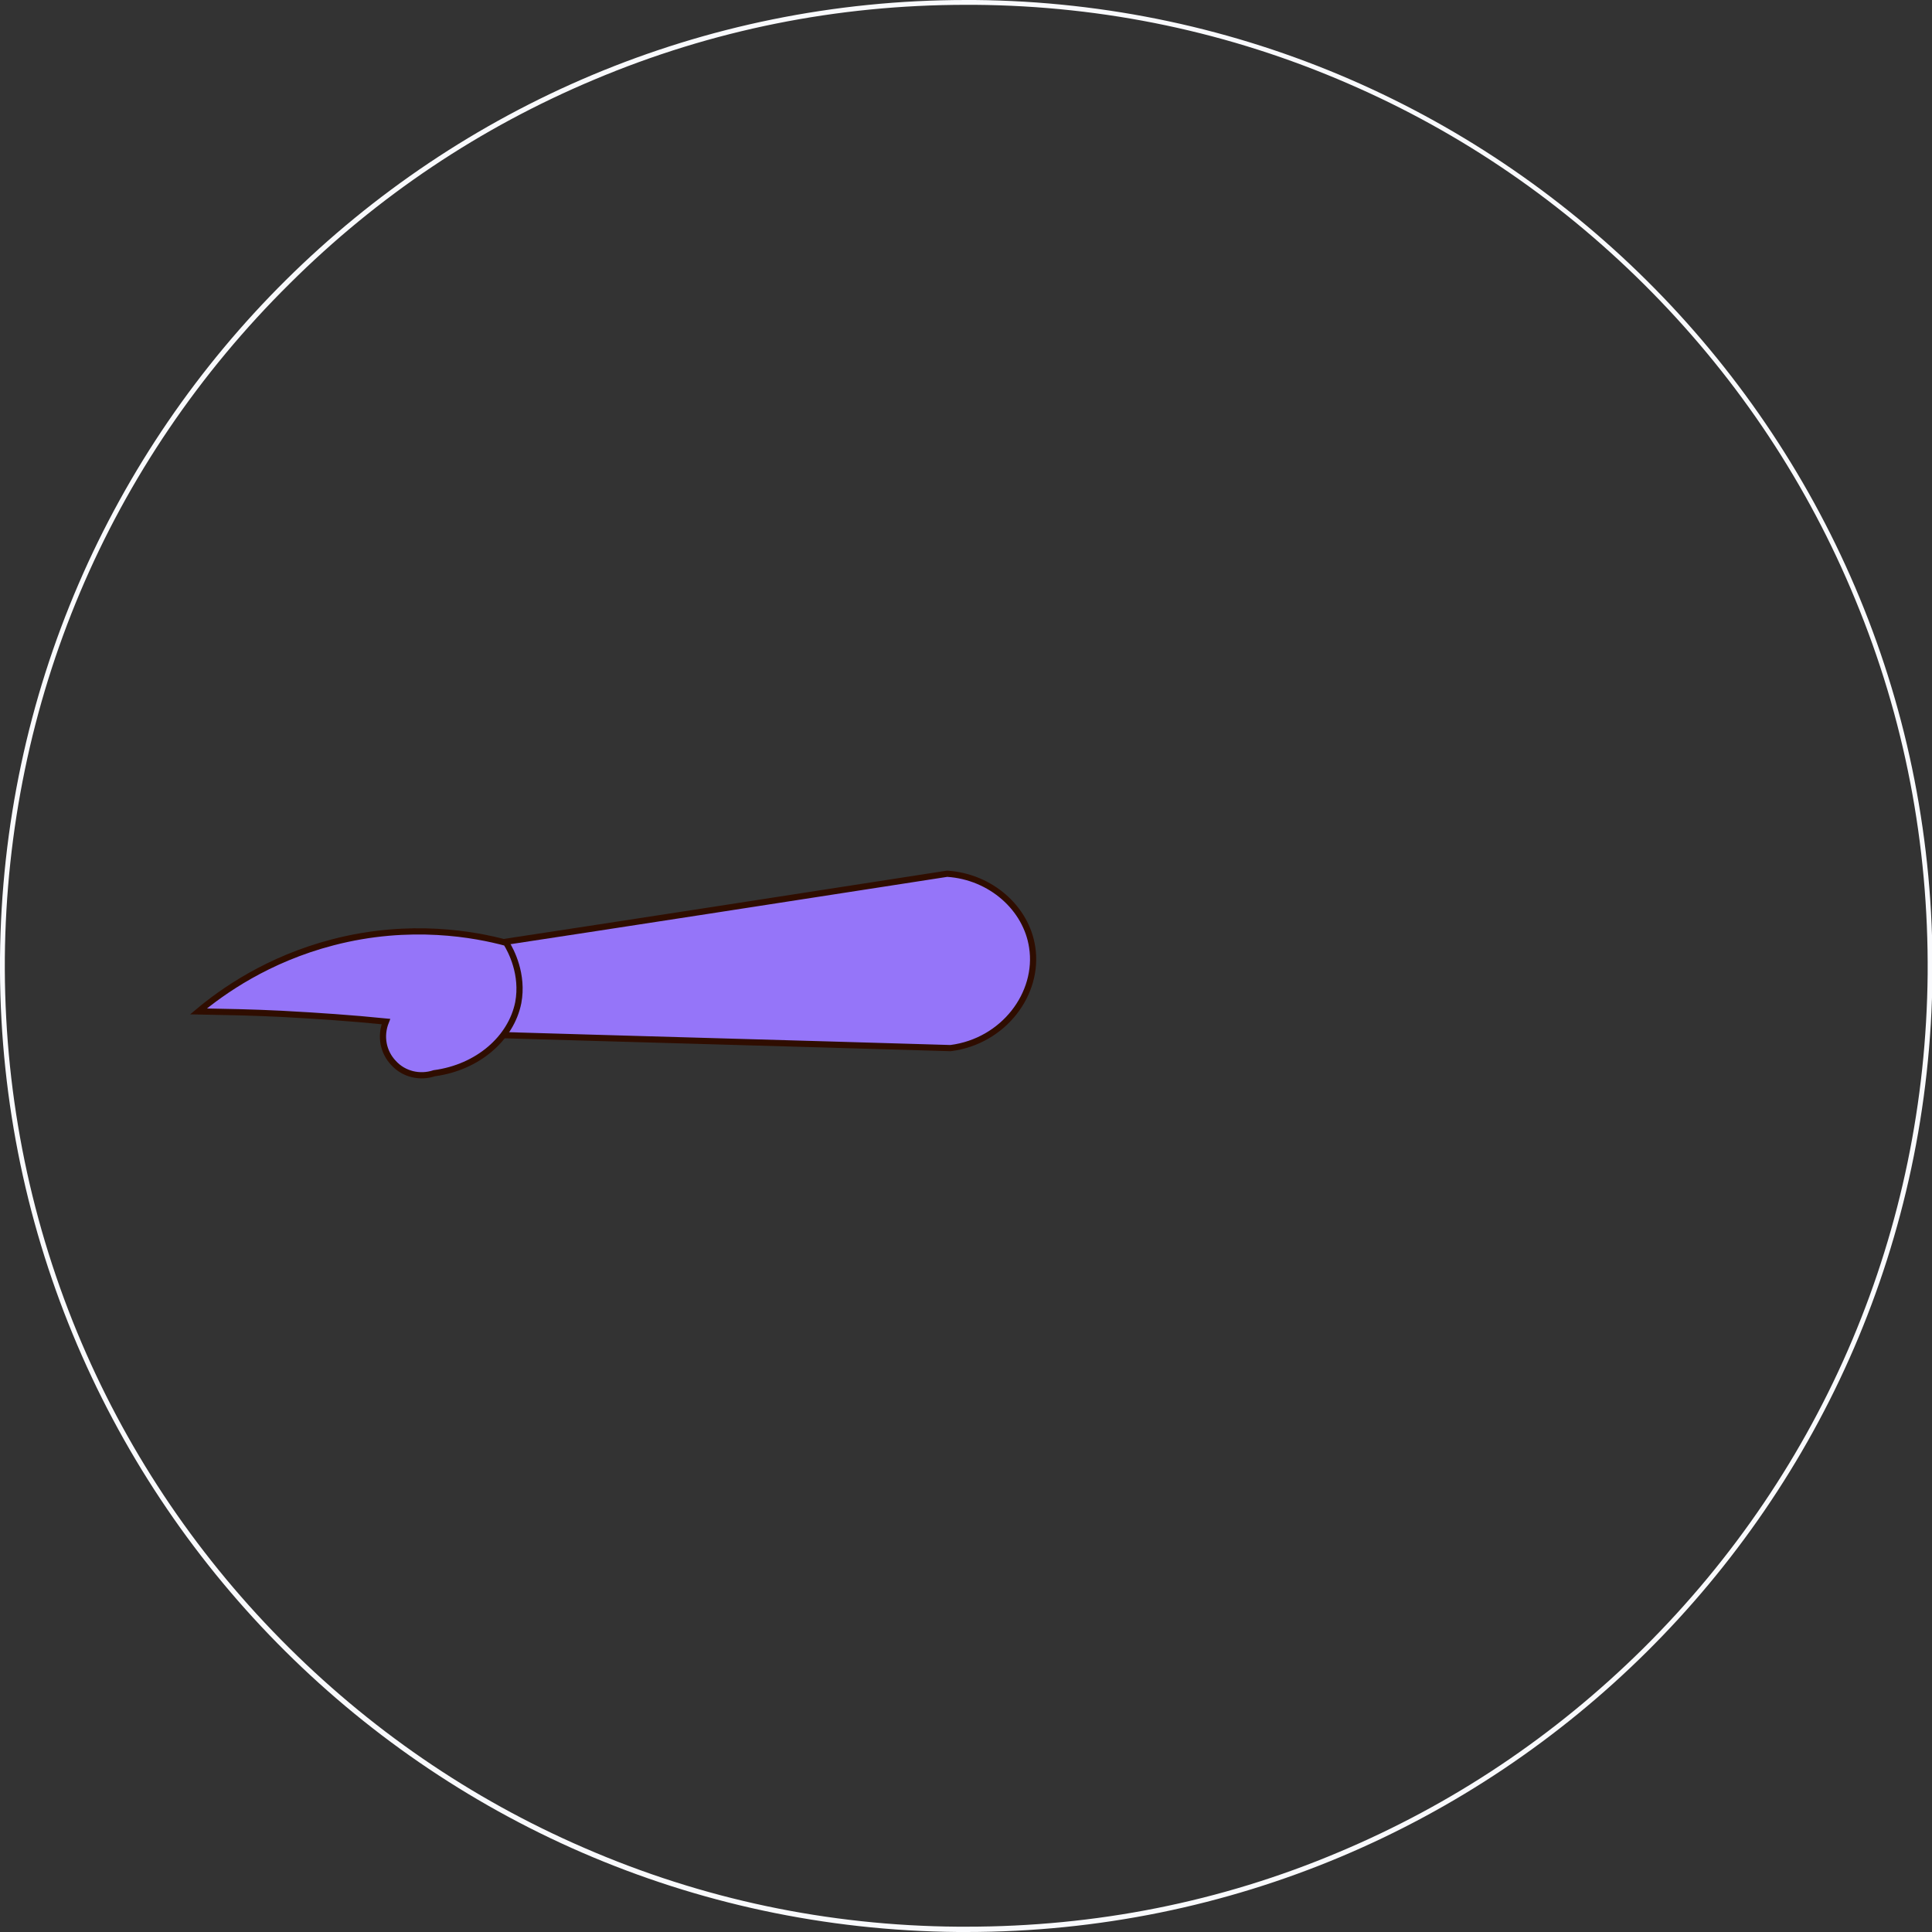 <?xml version="1.0" encoding="utf-8"?>
<!-- Generator: Adobe Illustrator 19.0.0, SVG Export Plug-In . SVG Version: 6.00 Build 0)  -->
<svg version="1.1" xmlns="http://www.w3.org/2000/svg" xmlns:xlink="http://www.w3.org/1999/xlink" x="0px" y="0px"
	 viewBox="0 0 400 400" style="enable-background:new 0 0 400 400;" xml:space="preserve">
<rect x="0" y="0" width="400" height="400" fill="#333333" stroke="none"/>
<style type="text/css">
	.st0{fill:#F9FAFD;}
	.st1{fill:#9575F9;stroke:#2F0D00;stroke-width:1.283;stroke-miterlimit:10;}
</style>
<g id="Layer_47">
</g>
<g id="Layer_46">
	<g id="XMLID_1704_">
		<path id="XMLID_1706_" class="st0" d="M200,1c0.6,0,1.2,0,1.8,0c26.9,0.2,52.9,5.7,77.3,16.3c23.6,10.2,44.8,24.8,62.9,43.2
			c18.1,18.4,32.3,39.8,42.1,63.6c10.2,24.6,15.2,50.7,15,77.6c-0.5,52.8-21.4,102.4-58.9,139.6c-18.3,18.1-39.5,32.3-63.1,42.2
			c-24.4,10.3-50.3,15.4-77,15.4c-0.6,0-1.2,0-1.8,0c-26.9-0.2-52.9-5.7-77.3-16.3c-23.6-10.2-44.8-24.8-62.9-43.2
			S25.8,299.6,16,275.9C5.8,251.2,0.8,225.1,1,198.3C1.5,145.4,22.4,95.9,60,58.7C78.2,40.6,99.4,26.4,123,16.5
			C147.4,6.2,173.3,1,200,1 M200,0C90.3,0,1,88.4,0,198.3C-0.9,308.7,87.8,399,198.3,400c0.6,0,1.2,0,1.8,0
			c109.7,0,199-88.4,200-198.2C401,91.3,312.2,1,201.8,0C201.2,0,200.6,0,200,0L200,0z"/>
	</g>
	<path id="XMLID_1700_" class="st1" d="M196.1,180.9c9.1,0.6,16.4,7.2,17.6,15.2c1.5,9.6-5.9,19.5-16.9,20.9
		c-33.3-1-66.6-1.9-99.9-2.9c-4.8-0.8-8.2-5.2-7.8-9.8c0.4-4.3,3.9-7.8,8.3-8.2C130.3,191.1,163.2,186,196.1,180.9z"/>
	<path id="XMLID_1696_" class="st1" d="M41.1,209.4c4.9-4.1,14.3-10.8,27.8-14.3c16.1-4.2,29.6-1.6,35.9,0.1c1,1.6,3.6,6.5,2.5,12.4
		c-1.5,7.4-8.4,13.4-17.4,14.6c-3,1-6.3,0.2-8.4-2.1c-2.2-2.3-2.8-5.6-1.6-8.6c-6.9-0.7-14.2-1.2-21.7-1.6
		C52.2,209.6,46.6,209.5,41.1,209.4z"/>
</g>
</svg>
